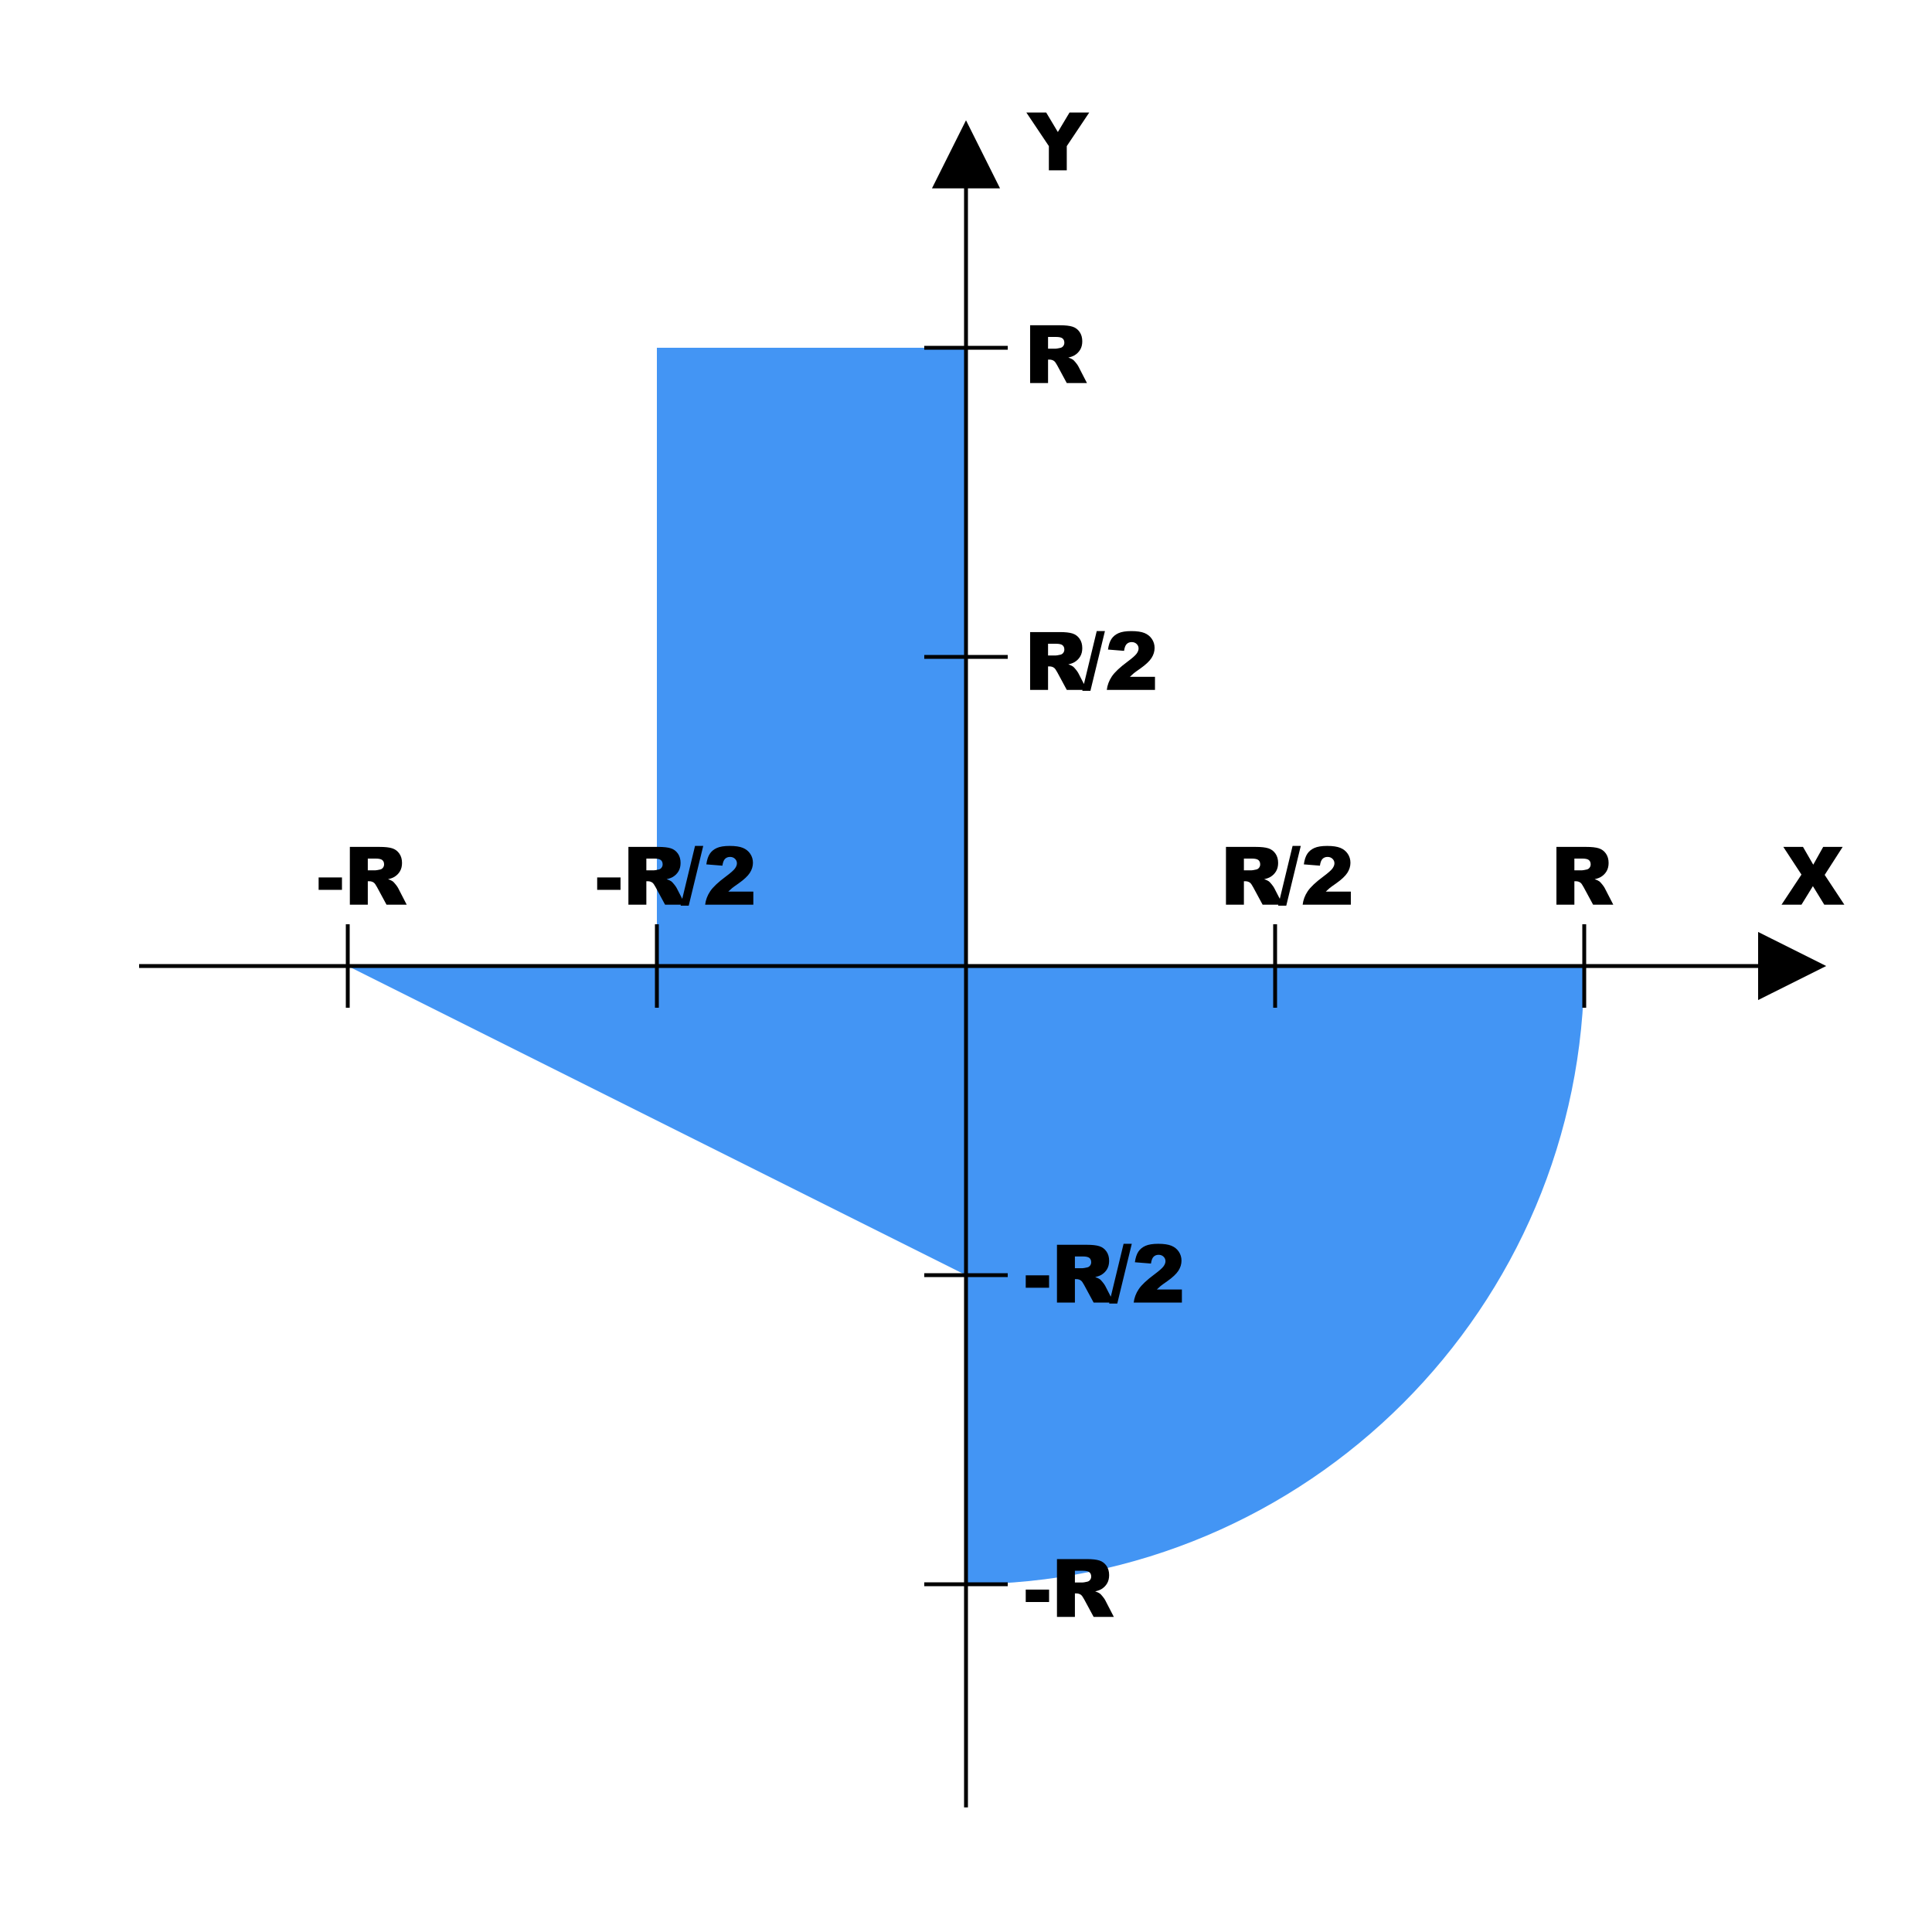 <?xml version="1.0" encoding="utf-8"?>
<svg viewBox="0 0 500 500" width="500" height="500" xmlns="http://www.w3.org/2000/svg" xmlns:bx="https://boxy-svg.com">
  <path d="M 250 250 L 410 250 C 410 338.366 338.366 410 250 410 Z" style="stroke-width: 0px; paint-order: fill; stroke-opacity: 0; stroke: rgba(255, 255, 255, 0); fill: rgb(67, 149, 244);"/>
  <rect x="154.643" y="105.978" width="80" height="160" style="paint-order: stroke; stroke: rgb(15, 50, 189); stroke-width: 0px; stroke-opacity: 0; fill: rgb(67, 149, 244);" transform="matrix(-1, 0, -0, -1, 404.643, 355.978)"/>
  <path d="M -250 -330 L -90 -250 L -250 -250 L -250 -330 Z" style="stroke: rgb(0, 0, 0); fill: rgb(67, 149, 244); stroke-opacity: 0;" transform="matrix(-1, 0, 0, -1, 0, 0)" bx:shape="triangle -250 -330 160 80 0 0 1@59114f26"/>
  <line style="fill: rgb(216, 216, 216); stroke: rgb(0, 0, 0);" x1="250" y1="36" x2="250" y2="464" transform="matrix(0, 1, -1, 0, 500, 0)"/>
  <path d="M 250 21 L 258 37 L 242 37 L 250 21 Z" style="stroke: rgb(0, 0, 0);" transform="matrix(0, 1, -1, 0, 492.5, 0)" bx:shape="triangle 242 21 16 16 0.5 0 1@88b2589f"/>
  <line style="fill: rgb(216, 216, 216); stroke: rgb(0, 0, 0);" x1="330" y1="239.2" x2="330" y2="260.8"/>
  <line style="fill: rgb(216, 216, 216); stroke: rgb(0, 0, 0);" x1="170" y1="239.2" x2="170" y2="260.8"/>
  <line style="fill: rgb(216, 216, 216); stroke: rgb(0, 0, 0);" x1="90" y1="239.2" x2="90" y2="260.8"/>
  <line style="fill: rgb(216, 216, 216); stroke: rgb(0, 0, 0);" x1="410" y1="239.2" x2="410" y2="260.8"/>
  <line style="fill: rgb(216, 216, 216); stroke: rgb(0, 0, 0);" x1="250" y1="39.75" x2="250" y2="467.75"/>
  <path d="M 250 32.25 L 258 48.25 L 242 48.25 L 250 32.25 Z" style="stroke: rgb(0, 0, 0);" bx:shape="triangle 242 32.25 16 16 0.5 0 1@8f6f1938"/>
  <line style="fill: rgb(216, 216, 216); stroke: rgb(0, 0, 0);" x1="253.75" y1="162.95" x2="253.75" y2="184.55" transform="matrix(0, -1, 1, 0, 76.25, 423.75)"/>
  <line style="fill: rgb(216, 216, 216); stroke: rgb(0, 0, 0);" x1="253.75" y1="322.95" x2="253.75" y2="344.55" transform="matrix(0, -1, 1, 0, -83.75, 583.75)"/>
  <line style="fill: rgb(216, 216, 216); stroke: rgb(0, 0, 0);" x1="253.75" y1="402.95" x2="253.75" y2="424.55" transform="matrix(0, -1, 1, 0, -163.75, 663.75)"/>
  <line style="fill: rgb(216, 216, 216); stroke: rgb(0, 0, 0);" x1="253.75" y1="82.95" x2="253.75" y2="104.55" transform="matrix(0, -1, 1, 0, 156.25, 343.75)"/>
  <path d="M 461.522 219.178 L 466.614 219.178 L 469.268 223.781 L 471.839 219.178 L 476.881 219.178 L 472.227 226.424 L 477.32 234.139 L 472.125 234.139 L 469.176 229.332 L 466.216 234.139 L 461.053 234.139 L 466.216 226.342 Z" style="white-space: pre;"/>
  <path d="M 265.618 29.119 L 270.752 29.119 L 273.772 34.171 L 276.793 29.119 L 281.896 29.119 L 276.079 37.814 L 276.079 44.08 L 271.446 44.08 L 271.446 37.814 Z" style="white-space: pre;"/>
  <path d="M 317.278 234.139 L 317.278 219.178 L 324.983 219.178 Q 327.126 219.178 328.259 219.546 Q 329.391 219.913 330.085 220.908 Q 330.779 221.903 330.779 223.332 Q 330.779 224.577 330.249 225.48 Q 329.718 226.383 328.789 226.944 Q 328.197 227.302 327.167 227.536 Q 327.993 227.812 328.371 228.087 Q 328.626 228.271 329.111 228.873 Q 329.596 229.475 329.759 229.802 L 331.994 234.139 L 326.769 234.139 L 324.299 229.567 Q 323.83 228.679 323.462 228.414 Q 322.962 228.067 322.33 228.067 L 321.921 228.067 L 321.921 234.139 Z M 321.921 225.24 L 323.87 225.24 Q 324.187 225.24 325.095 225.036 Q 325.554 224.944 325.845 224.567 Q 326.136 224.189 326.136 223.699 Q 326.136 222.975 325.677 222.587 Q 325.218 222.199 323.952 222.199 L 321.921 222.199 Z M 334.519 218.923 L 336.641 218.923 L 332.886 234.384 L 330.784 234.384 Z M 349.595 234.139 L 337.125 234.139 Q 337.339 232.292 338.426 230.664 Q 339.513 229.036 342.503 226.822 Q 344.329 225.465 344.84 224.761 Q 345.35 224.056 345.35 223.424 Q 345.35 222.74 344.845 222.255 Q 344.34 221.77 343.574 221.77 Q 342.778 221.77 342.273 222.271 Q 341.768 222.771 341.594 224.036 L 337.431 223.699 Q 337.676 221.944 338.329 220.959 Q 338.982 219.974 340.171 219.449 Q 341.36 218.923 343.462 218.923 Q 345.656 218.923 346.876 219.423 Q 348.095 219.923 348.794 220.959 Q 349.493 221.995 349.493 223.281 Q 349.493 224.648 348.692 225.893 Q 347.891 227.138 345.778 228.628 Q 344.523 229.496 344.1 229.843 Q 343.676 230.19 343.105 230.751 L 349.595 230.751 Z" style="white-space: pre;"/>
  <path d="M 402.805 234.139 L 402.805 219.178 L 410.51 219.178 Q 412.653 219.178 413.786 219.546 Q 414.918 219.913 415.612 220.908 Q 416.306 221.903 416.306 223.332 Q 416.306 224.577 415.776 225.48 Q 415.245 226.383 414.316 226.944 Q 413.724 227.302 412.694 227.536 Q 413.52 227.812 413.898 228.087 Q 414.153 228.271 414.638 228.873 Q 415.123 229.475 415.286 229.802 L 417.521 234.139 L 412.296 234.139 L 409.826 229.567 Q 409.357 228.679 408.989 228.414 Q 408.489 228.067 407.857 228.067 L 407.448 228.067 L 407.448 234.139 Z M 407.448 225.24 L 409.397 225.24 Q 409.714 225.24 410.622 225.036 Q 411.081 224.944 411.372 224.567 Q 411.663 224.189 411.663 223.699 Q 411.663 222.975 411.204 222.587 Q 410.745 222.199 409.479 222.199 L 407.448 222.199 Z" style="white-space: pre;"/>
  <path d="M 266.592 178.542 L 266.592 163.581 L 274.297 163.581 Q 276.44 163.581 277.573 163.949 Q 278.705 164.316 279.399 165.311 Q 280.093 166.306 280.093 167.735 Q 280.093 168.98 279.563 169.883 Q 279.032 170.786 278.103 171.347 Q 277.511 171.705 276.481 171.939 Q 277.307 172.215 277.685 172.49 Q 277.94 172.674 278.425 173.276 Q 278.91 173.878 279.073 174.205 L 281.308 178.542 L 276.083 178.542 L 273.613 173.97 Q 273.144 173.082 272.776 172.817 Q 272.276 172.47 271.644 172.47 L 271.235 172.47 L 271.235 178.542 Z M 271.235 169.643 L 273.184 169.643 Q 273.501 169.643 274.409 169.439 Q 274.868 169.347 275.159 168.97 Q 275.45 168.592 275.45 168.102 Q 275.45 167.378 274.991 166.99 Q 274.532 166.602 273.266 166.602 L 271.235 166.602 Z M 283.833 163.326 L 285.955 163.326 L 282.2 178.787 L 280.098 178.787 Z M 298.909 178.542 L 286.439 178.542 Q 286.653 176.695 287.74 175.067 Q 288.827 173.439 291.817 171.225 Q 293.643 169.868 294.154 169.164 Q 294.664 168.459 294.664 167.827 Q 294.664 167.143 294.159 166.658 Q 293.654 166.173 292.888 166.173 Q 292.092 166.173 291.587 166.674 Q 291.082 167.174 290.908 168.439 L 286.745 168.102 Q 286.99 166.347 287.643 165.362 Q 288.296 164.377 289.485 163.852 Q 290.674 163.326 292.776 163.326 Q 294.97 163.326 296.19 163.826 Q 297.409 164.326 298.108 165.362 Q 298.807 166.398 298.807 167.684 Q 298.807 169.051 298.006 170.296 Q 297.205 171.541 295.092 173.031 Q 293.837 173.899 293.414 174.246 Q 292.99 174.593 292.419 175.154 L 298.909 175.154 Z" style="white-space: pre;"/>
  <path d="M 266.592 99.139 L 266.592 84.178 L 274.297 84.178 Q 276.44 84.178 277.573 84.546 Q 278.705 84.913 279.399 85.908 Q 280.093 86.903 280.093 88.332 Q 280.093 89.577 279.563 90.48 Q 279.032 91.383 278.103 91.944 Q 277.511 92.302 276.481 92.536 Q 277.307 92.812 277.685 93.087 Q 277.94 93.271 278.425 93.873 Q 278.91 94.475 279.073 94.802 L 281.308 99.139 L 276.083 99.139 L 273.613 94.567 Q 273.144 93.679 272.776 93.414 Q 272.276 93.067 271.644 93.067 L 271.235 93.067 L 271.235 99.139 Z M 271.235 90.24 L 273.184 90.24 Q 273.501 90.24 274.409 90.036 Q 274.868 89.944 275.159 89.567 Q 275.45 89.189 275.45 88.699 Q 275.45 87.975 274.991 87.587 Q 274.532 87.199 273.266 87.199 L 271.235 87.199 Z" style="white-space: pre;"/>
  <path d="M 154.549 227.077 L 160.591 227.077 L 160.591 230.292 L 154.549 230.292 Z M 162.632 234.139 L 162.632 219.178 L 170.337 219.178 Q 172.48 219.178 173.613 219.546 Q 174.745 219.913 175.439 220.908 Q 176.133 221.903 176.133 223.332 Q 176.133 224.577 175.603 225.48 Q 175.072 226.383 174.143 226.944 Q 173.551 227.302 172.521 227.536 Q 173.347 227.812 173.725 228.087 Q 173.98 228.271 174.465 228.873 Q 174.95 229.475 175.113 229.802 L 177.348 234.139 L 172.123 234.139 L 169.653 229.567 Q 169.184 228.679 168.816 228.414 Q 168.316 228.067 167.683 228.067 L 167.275 228.067 L 167.275 234.139 Z M 167.275 225.24 L 169.224 225.24 Q 169.541 225.24 170.449 225.036 Q 170.908 224.944 171.199 224.567 Q 171.49 224.189 171.49 223.699 Q 171.49 222.975 171.031 222.587 Q 170.572 222.199 169.306 222.199 L 167.275 222.199 Z M 179.873 218.923 L 181.995 218.923 L 178.24 234.384 L 176.138 234.384 Z M 194.962 234.139 L 182.491 234.139 Q 182.705 232.292 183.792 230.664 Q 184.879 229.036 187.869 226.822 Q 189.696 225.465 190.206 224.761 Q 190.716 224.056 190.716 223.424 Q 190.716 222.74 190.211 222.255 Q 189.706 221.77 188.941 221.77 Q 188.145 221.77 187.64 222.271 Q 187.134 222.771 186.961 224.036 L 182.797 223.699 Q 183.042 221.944 183.695 220.959 Q 184.348 219.974 185.537 219.449 Q 186.726 218.923 188.828 218.923 Q 191.023 218.923 192.242 219.423 Q 193.462 219.923 194.161 220.959 Q 194.86 221.995 194.86 223.281 Q 194.86 224.648 194.059 225.893 Q 193.257 227.138 191.145 228.628 Q 189.89 229.496 189.466 229.843 Q 189.043 230.19 188.471 230.751 L 194.962 230.751 Z" style="white-space: pre;"/>
  <path d="M 82.459 227.077 L 88.501 227.077 L 88.501 230.292 L 82.459 230.292 Z M 90.542 234.139 L 90.542 219.178 L 98.247 219.178 Q 100.39 219.178 101.523 219.546 Q 102.655 219.913 103.349 220.908 Q 104.043 221.903 104.043 223.332 Q 104.043 224.577 103.513 225.48 Q 102.982 226.383 102.053 226.944 Q 101.461 227.302 100.431 227.536 Q 101.257 227.812 101.635 228.087 Q 101.89 228.271 102.375 228.873 Q 102.86 229.475 103.023 229.802 L 105.258 234.139 L 100.033 234.139 L 97.563 229.567 Q 97.094 228.679 96.726 228.414 Q 96.226 228.067 95.594 228.067 L 95.185 228.067 L 95.185 234.139 Z M 95.185 225.24 L 97.134 225.24 Q 97.451 225.24 98.359 225.036 Q 98.818 224.944 99.109 224.567 Q 99.4 224.189 99.4 223.699 Q 99.4 222.975 98.941 222.587 Q 98.482 222.199 97.216 222.199 L 95.185 222.199 Z" style="white-space: pre;"/>
  <path d="M 265.459 411.388 L 271.501 411.388 L 271.501 414.603 L 265.459 414.603 Z M 273.542 418.45 L 273.542 403.489 L 281.247 403.489 Q 283.39 403.489 284.523 403.857 Q 285.655 404.224 286.349 405.219 Q 287.043 406.214 287.043 407.643 Q 287.043 408.888 286.513 409.791 Q 285.982 410.694 285.053 411.255 Q 284.461 411.613 283.431 411.847 Q 284.257 412.123 284.635 412.398 Q 284.89 412.582 285.375 413.184 Q 285.86 413.786 286.023 414.113 L 288.258 418.45 L 283.033 418.45 L 280.563 413.878 Q 280.094 412.99 279.726 412.725 Q 279.226 412.378 278.594 412.378 L 278.185 412.378 L 278.185 418.45 Z M 278.185 409.551 L 280.134 409.551 Q 280.451 409.551 281.359 409.347 Q 281.818 409.255 282.109 408.878 Q 282.4 408.5 282.4 408.01 Q 282.4 407.286 281.941 406.898 Q 281.482 406.51 280.216 406.51 L 278.185 406.51 Z" style="white-space: pre;"/>
  <path d="M 265.459 330.048 L 271.501 330.048 L 271.501 333.263 L 265.459 333.263 Z M 273.542 337.11 L 273.542 322.149 L 281.247 322.149 Q 283.39 322.149 284.523 322.517 Q 285.655 322.884 286.349 323.879 Q 287.043 324.874 287.043 326.303 Q 287.043 327.548 286.513 328.451 Q 285.982 329.354 285.053 329.915 Q 284.461 330.273 283.431 330.507 Q 284.257 330.783 284.635 331.058 Q 284.89 331.242 285.375 331.844 Q 285.86 332.446 286.023 332.773 L 288.258 337.11 L 283.033 337.11 L 280.563 332.538 Q 280.094 331.65 279.726 331.385 Q 279.226 331.038 278.594 331.038 L 278.185 331.038 L 278.185 337.11 Z M 278.185 328.211 L 280.134 328.211 Q 280.451 328.211 281.359 328.007 Q 281.818 327.915 282.109 327.538 Q 282.4 327.16 282.4 326.67 Q 282.4 325.946 281.941 325.558 Q 281.482 325.17 280.216 325.17 L 278.185 325.17 Z M 290.783 321.894 L 292.905 321.894 L 289.15 337.355 L 287.048 337.355 Z M 305.872 337.11 L 293.401 337.11 Q 293.615 335.263 294.702 333.635 Q 295.789 332.007 298.779 329.793 Q 300.606 328.436 301.116 327.732 Q 301.626 327.027 301.626 326.395 Q 301.626 325.711 301.121 325.226 Q 300.616 324.741 299.851 324.741 Q 299.055 324.741 298.55 325.241 Q 298.044 325.742 297.871 327.007 L 293.707 326.67 Q 293.952 324.915 294.605 323.93 Q 295.258 322.945 296.447 322.42 Q 297.636 321.894 299.738 321.894 Q 301.933 321.894 303.152 322.394 Q 304.372 322.894 305.071 323.93 Q 305.77 324.966 305.77 326.252 Q 305.77 327.619 304.969 328.864 Q 304.167 330.109 302.055 331.599 Q 300.8 332.467 300.376 332.814 Q 299.953 333.161 299.381 333.722 L 305.872 333.722 Z" style="white-space: pre;"/>
</svg>